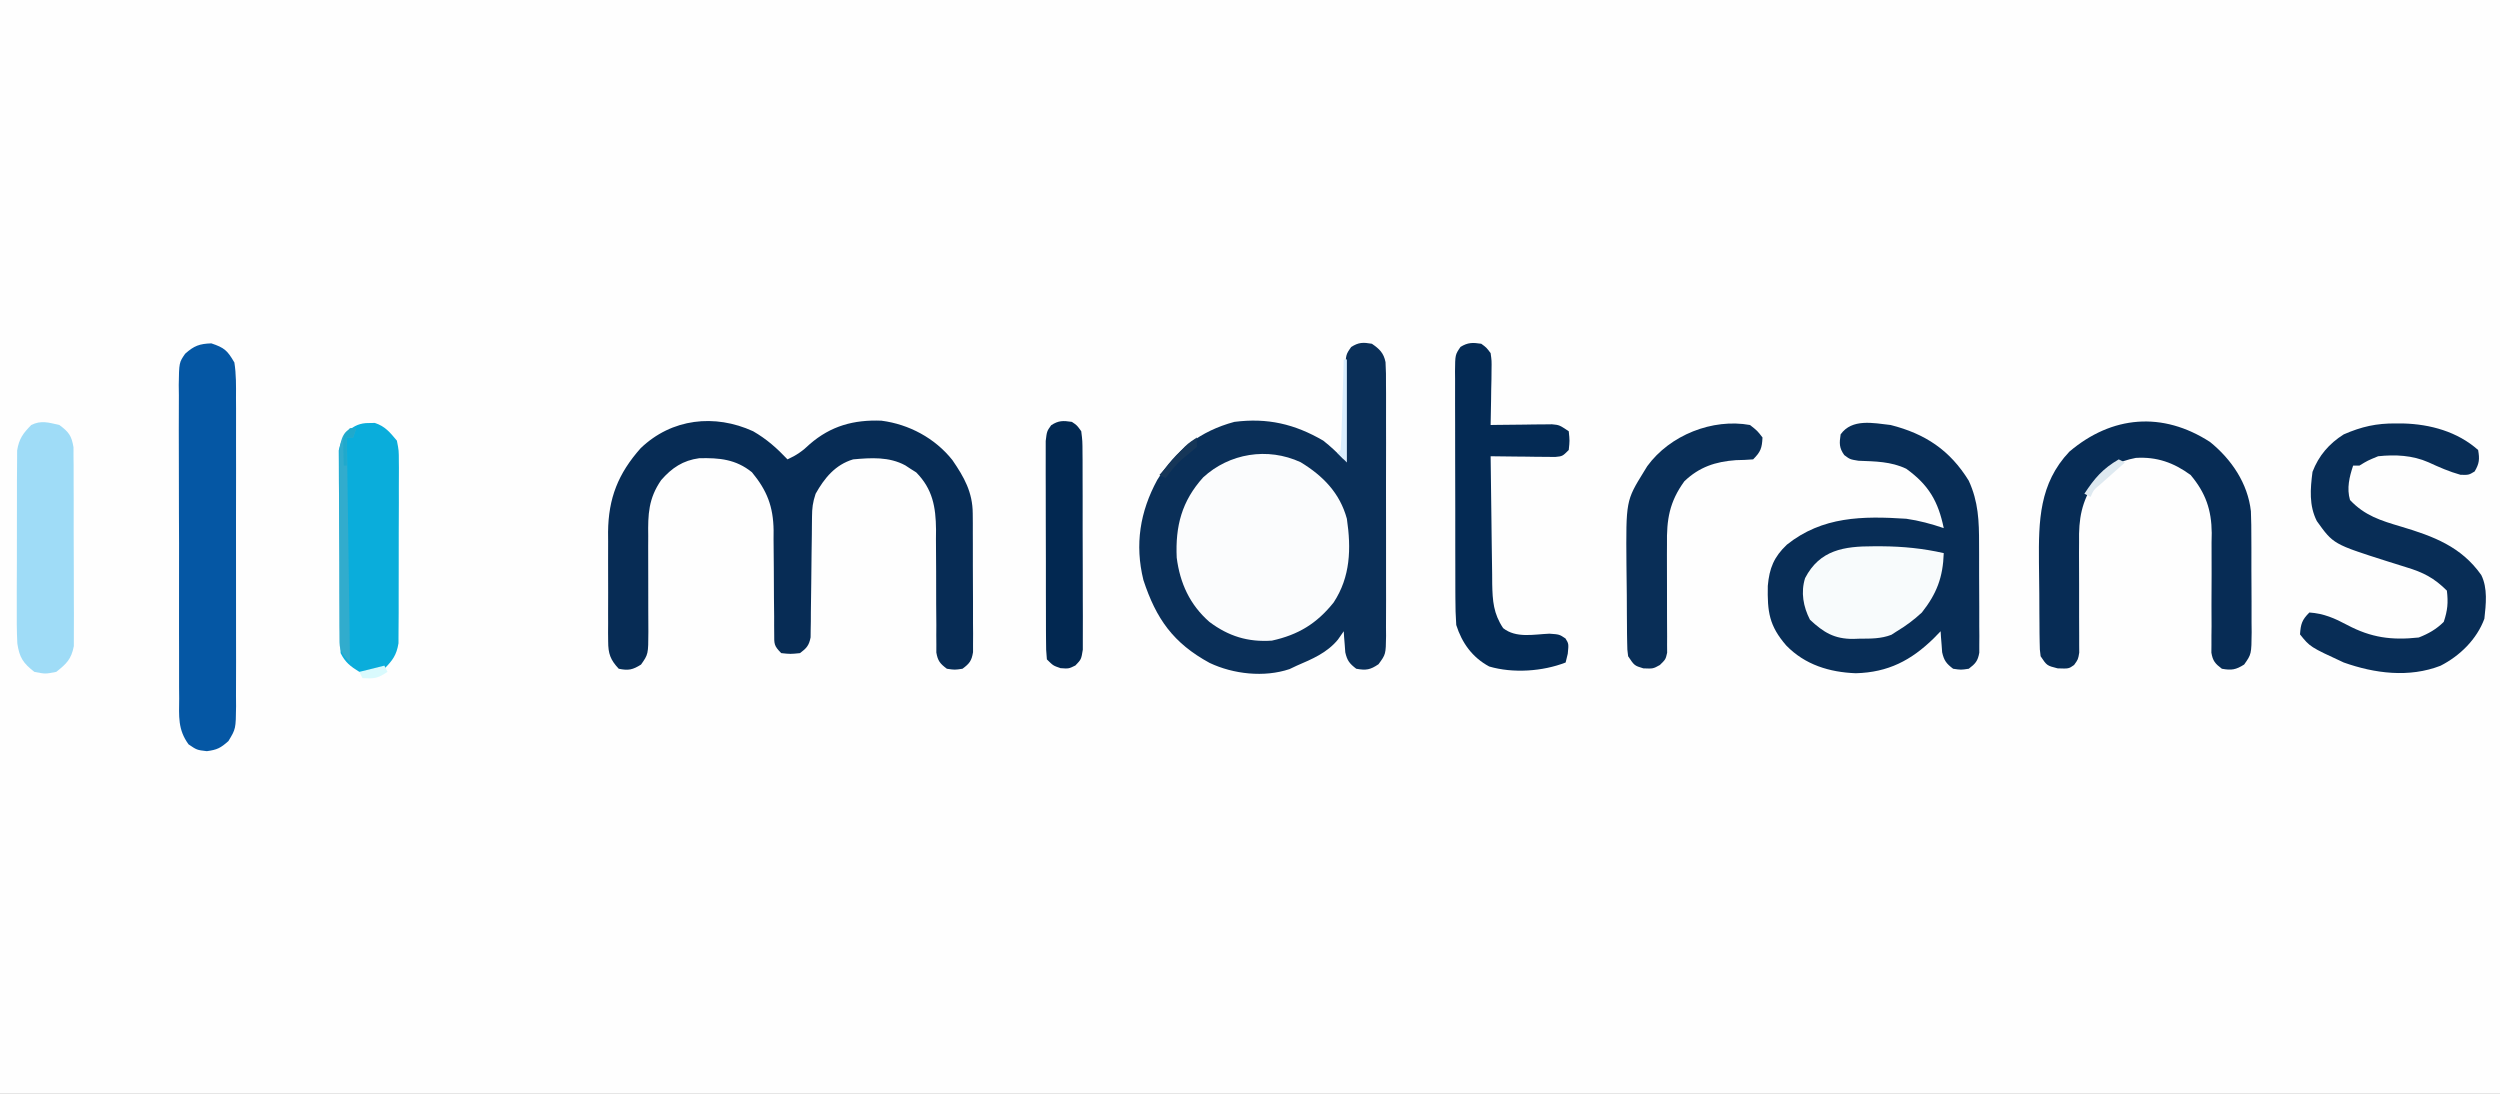 <?xml version="1.0" encoding="UTF-8"?>
<svg version="1.1" xmlns="http://www.w3.org/2000/svg" width="800" height="350">
<rect width="100%" height="100%" fill="#808080" stroke="none"/>
<path d="M0 0 C264 0 528 0 800 0 C800 115.5 800 231 800 350 C536 350 272 350 0 350 C0 234.5 0 119 0 0 Z " fill="#FEFEFE" transform="translate(0,0)"/>
<path d="M0 0 C2.411 1.645 3.796 2.961 4.37 5.89 C4.523 8.335 4.54 10.752 4.518 13.203 C4.525 14.134 4.532 15.064 4.539 16.023 C4.556 19.099 4.545 22.174 4.531 25.25 C4.534 27.387 4.538 29.524 4.543 31.661 C4.549 36.14 4.54 40.619 4.521 45.098 C4.499 50.841 4.512 56.584 4.536 62.328 C4.55 66.741 4.546 71.154 4.535 75.567 C4.533 77.685 4.536 79.803 4.545 81.921 C4.555 84.88 4.54 87.838 4.518 90.797 C4.526 91.674 4.534 92.551 4.542 93.454 C4.459 99.375 4.459 99.375 2.128 102.548 C-0.522 104.356 -1.854 104.565 -5 104 C-7.148 102.352 -7.909 101.403 -8.512 98.738 C-8.57 97.938 -8.628 97.137 -8.688 96.312 C-8.753 95.504 -8.819 94.696 -8.887 93.863 C-8.943 92.941 -8.943 92.941 -9 92 C-9.619 92.887 -10.238 93.774 -10.875 94.688 C-14.387 98.932 -19.029 100.856 -24 103 C-24.78 103.369 -25.56 103.737 -26.363 104.117 C-34.475 106.833 -44.306 105.739 -51.93 102.129 C-63.544 95.796 -69.027 88.055 -73.113 75.609 C-75.909 64.227 -74.199 53.727 -68.68 43.57 C-62.799 34.026 -54.881 27.931 -44 25 C-33.406 23.651 -24.717 25.674 -15.562 31 C-13.174 32.864 -11.118 34.841 -9 37 C-8.985 35.986 -8.971 34.971 -8.956 33.927 C-8.898 30.163 -8.821 26.401 -8.738 22.638 C-8.704 21.01 -8.676 19.381 -8.654 17.753 C-8.62 15.411 -8.568 13.071 -8.512 10.73 C-8.505 10.002 -8.499 9.274 -8.492 8.524 C-8.346 3.49 -8.346 3.49 -6.62 1.044 C-4.228 -0.498 -2.788 -0.476 0 0 Z " fill="#0A2F58" transform="translate(439,110)"/>
<path d="M0 0 C11.106 2.817 18.991 8.077 24.992 17.812 C28.095 24.548 28.307 30.764 28.301 38.078 C28.305 39.127 28.309 40.175 28.314 41.255 C28.319 43.46 28.32 45.666 28.316 47.871 C28.312 51.253 28.336 54.634 28.361 58.016 C28.364 60.161 28.364 62.307 28.363 64.453 C28.372 65.466 28.382 66.478 28.391 67.521 C28.385 68.459 28.379 69.398 28.372 70.364 C28.373 71.189 28.374 72.014 28.374 72.864 C27.91 75.512 27.123 76.396 25 78 C22.5 78.375 22.5 78.375 20 78 C17.846 76.357 17.091 75.404 16.488 72.738 C16.43 71.938 16.372 71.137 16.312 70.312 C16.214 69.1 16.214 69.1 16.113 67.863 C16.057 66.941 16.057 66.941 16 66 C15.278 66.743 14.556 67.485 13.812 68.25 C6.558 75.343 -0.805 79.161 -11.125 79.438 C-19.548 79.121 -27.388 76.753 -33.406 70.551 C-38.896 64.215 -39.459 59.767 -39.305 51.484 C-38.808 45.809 -37.336 42.215 -33.199 38.293 C-21.823 29.214 -8.967 29.098 5 30 C9.115 30.585 13.068 31.657 17 33 C15.242 24.502 12.222 19.2 5 14 C0.094 11.664 -4.943 11.65 -10.293 11.441 C-13 11 -13 11 -14.84 9.621 C-16.507 7.292 -16.419 5.795 -16 3 C-12.348 -2.132 -5.565 -0.63 0 0 Z " fill="#082D56" transform="translate(605,136)"/>
<path d="M0 0 C4.304 2.483 7.594 5.393 11 9 C13.856 7.702 15.881 6.301 18.125 4.125 C24.867 -1.715 32.204 -3.723 41.047 -3.383 C49.888 -2.237 58.19 2.207 63.758 9.211 C67.531 14.697 70.24 19.505 70.275 26.293 C70.284 27.324 70.294 28.355 70.304 29.418 C70.303 30.52 70.302 31.622 70.301 32.758 C70.305 33.898 70.309 35.038 70.314 36.212 C70.32 38.618 70.32 41.024 70.316 43.429 C70.313 47.118 70.336 50.807 70.361 54.496 C70.364 56.833 70.364 59.171 70.363 61.508 C70.372 62.614 70.382 63.72 70.391 64.86 C70.385 65.885 70.379 66.91 70.372 67.965 C70.373 68.867 70.374 69.769 70.374 70.699 C69.925 73.463 69.229 74.35 67 76 C64.5 76.375 64.5 76.375 62 76 C59.832 74.376 59.083 73.493 58.628 70.795 C58.629 69.937 58.63 69.08 58.631 68.197 C58.624 67.222 58.617 66.247 58.61 65.242 C58.616 64.189 58.623 63.136 58.629 62.051 C58.612 59.818 58.594 57.586 58.576 55.354 C58.566 51.836 58.562 48.319 58.564 44.801 C58.561 41.405 58.533 38.009 58.504 34.613 C58.512 33.57 58.52 32.527 58.529 31.453 C58.456 24.257 57.457 18.502 52.184 13.16 C51.607 12.798 51.031 12.436 50.438 12.062 C49.859 11.682 49.28 11.302 48.684 10.91 C43.49 8.103 37.728 8.48 32 9 C26.292 10.707 22.827 14.966 20 20 C19.068 22.797 18.866 24.53 18.842 27.424 C18.827 28.76 18.827 28.76 18.811 30.124 C18.804 31.083 18.797 32.043 18.789 33.031 C18.761 35.059 18.732 37.086 18.703 39.113 C18.662 42.313 18.625 45.513 18.599 48.712 C18.571 51.798 18.525 54.883 18.477 57.969 C18.473 58.928 18.47 59.888 18.467 60.876 C18.442 62.213 18.442 62.213 18.417 63.576 C18.408 64.36 18.4 65.144 18.392 65.951 C17.897 68.54 17.095 69.436 15 71 C11.938 71.312 11.938 71.312 9 71 C6.593 68.593 6.75 68.052 6.745 64.769 C6.738 63.894 6.731 63.019 6.724 62.118 C6.725 61.169 6.726 60.22 6.727 59.242 C6.706 57.234 6.685 55.227 6.664 53.219 C6.642 50.052 6.625 46.886 6.619 43.72 C6.61 40.664 6.576 37.61 6.539 34.555 C6.544 33.618 6.549 32.681 6.554 31.716 C6.441 24.102 4.466 18.985 -0.375 13.125 C-5.53 8.952 -10.787 8.48 -17.25 8.629 C-22.455 9.331 -26.005 11.714 -29.428 15.636 C-33.492 21.516 -33.677 26.571 -33.566 33.578 C-33.572 34.667 -33.578 35.756 -33.583 36.878 C-33.6 40.336 -33.584 43.792 -33.562 47.25 C-33.546 50.722 -33.537 54.193 -33.552 57.665 C-33.562 59.819 -33.552 61.974 -33.523 64.129 C-33.549 71.358 -33.549 71.358 -35.867 74.659 C-38.543 76.342 -39.899 76.636 -43 76 C-45.689 73.132 -46.377 71.174 -46.388 67.282 C-46.398 66.351 -46.407 65.419 -46.417 64.459 C-46.411 63.458 -46.405 62.457 -46.398 61.426 C-46.401 60.387 -46.404 59.349 -46.407 58.279 C-46.409 56.081 -46.404 53.883 -46.391 51.685 C-46.375 48.342 -46.391 45.001 -46.41 41.658 C-46.408 39.518 -46.404 37.378 -46.398 35.238 C-46.405 34.247 -46.411 33.256 -46.417 32.235 C-46.309 21.424 -43.198 13.562 -36 5.438 C-26.058 -4.122 -12.261 -5.615 0 0 Z " fill="#072C55" transform="translate(241,138)"/>
<path d="M0 0 C7.174 4.358 12.553 9.863 14.801 18.094 C16.197 27.605 15.974 36.671 10.559 44.895 C5.198 51.601 -0.72 55.242 -9.199 57.094 C-16.851 57.621 -23.087 55.69 -29.199 51.094 C-35.45 45.61 -38.609 38.72 -39.652 30.539 C-40.107 20.443 -38.045 12.478 -31.195 4.867 C-22.835 -2.843 -10.581 -4.894 0 0 Z " fill="#FBFCFD" transform="translate(416.199,147.906)"/>
<path d="M0 0 C4.204 1.401 5.151 2.294 7.375 6.125 C7.97 9.897 7.921 13.633 7.893 17.445 C7.9 18.589 7.907 19.733 7.914 20.911 C7.931 24.691 7.92 28.47 7.906 32.25 C7.909 34.876 7.913 37.503 7.918 40.129 C7.925 45.634 7.916 51.138 7.896 56.643 C7.875 63.001 7.882 69.359 7.904 75.717 C7.924 81.84 7.922 87.964 7.91 94.088 C7.908 96.691 7.911 99.293 7.92 101.896 C7.93 105.533 7.915 109.168 7.893 112.805 C7.901 113.882 7.909 114.96 7.917 116.07 C7.834 123.368 7.834 123.368 5.468 127.27 C2.973 129.482 1.876 130.058 -1.438 130.5 C-4.625 130.125 -4.625 130.125 -7.283 128.321 C-10.762 123.573 -10.333 119.37 -10.288 113.621 C-10.298 112.458 -10.309 111.295 -10.319 110.096 C-10.346 106.251 -10.337 102.408 -10.324 98.562 C-10.329 96.566 -10.333 94.57 -10.339 92.574 C-10.359 86.3 -10.354 80.027 -10.332 73.753 C-10.309 67.285 -10.327 60.819 -10.365 54.352 C-10.396 48.793 -10.404 43.235 -10.393 37.676 C-10.386 34.359 -10.391 31.042 -10.412 27.724 C-10.432 24.025 -10.414 20.328 -10.385 16.629 C-10.399 15.533 -10.413 14.436 -10.427 13.307 C-10.317 6.122 -10.317 6.122 -8.366 3.311 C-5.538 0.781 -3.801 0.131 0 0 Z " fill="#0557A4" transform="translate(67.625,109.875)"/>
<path d="M0 0 C6.866 5.541 12.097 13.255 13.088 22.154 C13.212 25.086 13.243 28.003 13.234 30.938 C13.24 32.004 13.245 33.071 13.25 34.17 C13.257 36.412 13.255 38.655 13.247 40.897 C13.238 44.332 13.267 47.765 13.299 51.199 C13.3 53.383 13.3 55.566 13.297 57.75 C13.308 58.776 13.319 59.802 13.331 60.859 C13.261 67.926 13.261 67.926 10.93 71.228 C8.274 72.912 6.89 73.133 3.801 72.578 C1.667 70.963 0.886 70.092 0.442 67.424 C0.449 66.591 0.456 65.757 0.464 64.898 C0.463 63.95 0.463 63.001 0.462 62.024 C0.475 60.999 0.487 59.974 0.5 58.918 C0.492 56.74 0.484 54.562 0.475 52.385 C0.477 48.957 0.488 45.53 0.516 42.103 C0.537 38.791 0.52 35.48 0.5 32.168 C0.519 31.157 0.537 30.146 0.556 29.105 C0.481 21.716 -1.402 16.288 -6.199 10.578 C-11.586 6.623 -17.035 4.688 -23.75 5.109 C-29.187 6.15 -33.373 8.341 -36.902 12.663 C-41.12 19.288 -42.041 24.398 -41.898 32.168 C-41.905 33.234 -41.912 34.301 -41.918 35.399 C-41.936 38.772 -41.914 42.143 -41.887 45.516 C-41.875 48.913 -41.873 52.31 -41.887 55.707 C-41.895 57.813 -41.886 59.918 -41.861 62.024 C-41.861 62.972 -41.862 63.921 -41.862 64.898 C-41.855 65.732 -41.848 66.566 -41.841 67.424 C-42.199 69.578 -42.199 69.578 -43.498 71.378 C-45.199 72.578 -45.199 72.578 -48.762 72.453 C-52.199 71.578 -52.199 71.578 -54.199 68.578 C-54.473 66.476 -54.473 66.476 -54.506 64.022 C-54.522 63.1 -54.538 62.178 -54.554 61.228 C-54.559 60.231 -54.565 59.234 -54.57 58.207 C-54.579 57.174 -54.588 56.142 -54.598 55.078 C-54.612 52.886 -54.621 50.695 -54.625 48.503 C-54.637 45.184 -54.686 41.867 -54.736 38.549 C-54.838 25.267 -54.678 13.333 -45 3.105 C-31.383 -8.444 -15.184 -9.817 0 0 Z " fill="#072C55" transform="translate(707.199,141.422)"/>
<path d="M0 0 C0.779 0.003 1.558 0.006 2.36 0.009 C11.011 0.247 19.702 2.629 26.312 8.5 C26.821 11.404 26.707 12.842 25.188 15.375 C23.312 16.5 23.312 16.5 20.688 16.438 C17.05 15.427 13.825 13.994 10.402 12.422 C5.318 10.179 -0.199 9.92 -5.688 10.5 C-9.039 11.882 -9.039 11.882 -11.688 13.5 C-12.348 13.5 -13.008 13.5 -13.688 13.5 C-14.902 17.143 -15.772 20.775 -14.688 24.5 C-9.998 29.497 -4.832 31.09 1.625 33 C11.989 36.106 20.884 39.386 27.312 48.5 C29.424 52.723 28.814 57.914 28.312 62.5 C25.88 69.089 20.478 74.373 14.285 77.535 C4.254 81.435 -6.753 80.029 -16.688 76.5 C-27.469 71.518 -27.469 71.518 -30.688 67.5 C-30.443 64.158 -30.082 62.895 -27.688 60.5 C-23.061 60.816 -19.62 62.341 -15.562 64.5 C-7.902 68.555 -1.387 69.442 7.312 68.5 C10.406 67.293 12.954 65.852 15.312 63.5 C16.537 59.828 16.778 57.358 16.312 53.5 C12.248 49.46 8.798 47.661 3.25 46 C1.926 45.586 0.603 45.169 -0.719 44.75 C-1.38 44.544 -2.041 44.337 -2.723 44.125 C-20.026 38.621 -20.026 38.621 -25.305 31.238 C-27.833 26.231 -27.393 20.962 -26.688 15.5 C-24.712 10.331 -21.373 6.442 -16.688 3.5 C-10.95 1.008 -6.238 -0.051 0 0 Z " fill="#082D56" transform="translate(766.688,135.5)"/>
<path d="M0 0 C1.638 1.191 1.638 1.191 3 3 C3.341 5.452 3.341 5.452 3.293 8.324 C3.283 9.352 3.274 10.38 3.264 11.439 C3.239 12.511 3.213 13.583 3.188 14.688 C3.174 15.771 3.16 16.854 3.146 17.971 C3.111 20.648 3.062 23.324 3 26 C3.976 25.984 3.976 25.984 4.972 25.968 C7.919 25.927 10.866 25.901 13.812 25.875 C14.837 25.858 15.861 25.841 16.916 25.824 C17.899 25.818 18.882 25.811 19.895 25.805 C20.801 25.794 21.706 25.784 22.64 25.773 C25 26 25 26 28 28 C28.312 31 28.312 31 28 34 C26 36 26 36 23.662 36.227 C22.709 36.217 21.755 36.206 20.773 36.195 C19.227 36.186 19.227 36.186 17.648 36.176 C16.568 36.159 15.488 36.142 14.375 36.125 C13.287 36.116 12.199 36.107 11.078 36.098 C8.385 36.074 5.693 36.041 3 36 C3.067 42.869 3.157 49.737 3.262 56.605 C3.296 58.941 3.324 61.277 3.346 63.612 C3.38 66.974 3.432 70.334 3.488 73.695 C3.498 75.257 3.498 75.257 3.508 76.849 C3.617 82.29 3.898 86.32 7 91 C11.173 94.295 16.774 92.993 21.785 92.777 C25 93 25 93 26.953 94.305 C28 96 28 96 27.688 99.188 C27.461 100.116 27.234 101.044 27 102 C19.679 104.855 10.183 105.524 2.543 103.277 C-2.863 100.368 -6.178 95.738 -8 90 C-8.193 87.132 -8.284 84.361 -8.275 81.494 C-8.28 80.649 -8.285 79.805 -8.29 78.935 C-8.304 76.152 -8.303 73.369 -8.301 70.586 C-8.305 68.65 -8.309 66.713 -8.314 64.777 C-8.321 60.724 -8.321 56.671 -8.316 52.617 C-8.31 47.417 -8.327 42.217 -8.35 37.018 C-8.365 33.022 -8.366 29.026 -8.363 25.03 C-8.363 23.112 -8.368 21.194 -8.378 19.276 C-8.391 16.6 -8.384 13.924 -8.372 11.248 C-8.38 10.453 -8.388 9.658 -8.395 8.839 C-8.344 3.501 -8.344 3.501 -6.633 1.008 C-4.27 -0.45 -2.72 -0.408 0 0 Z " fill="#042A54" transform="translate(474,110)"/>
<path d="M0 0 C0.639 -0.013 1.279 -0.026 1.938 -0.039 C5.239 1.024 6.799 2.996 9 5.625 C9.628 8.774 9.628 8.774 9.631 12.355 C9.638 13.011 9.645 13.667 9.653 14.343 C9.67 16.5 9.65 18.655 9.629 20.812 C9.63 22.318 9.632 23.823 9.636 25.329 C9.639 28.48 9.624 31.63 9.597 34.78 C9.563 38.812 9.569 42.843 9.588 46.875 C9.598 49.982 9.589 53.09 9.574 56.197 C9.569 57.683 9.569 59.17 9.576 60.656 C9.581 62.736 9.561 64.815 9.533 66.895 C9.527 68.076 9.521 69.258 9.515 70.476 C8.898 74.25 7.651 75.919 5 78.625 C2.337 79.774 -0.122 79.933 -3 79.625 C-5.86 77.86 -7.498 76.629 -9 73.625 C-9.117 71.497 -9.17 69.366 -9.193 67.235 C-9.201 66.58 -9.209 65.924 -9.218 65.249 C-9.242 63.076 -9.259 60.903 -9.273 58.73 C-9.279 57.988 -9.284 57.246 -9.29 56.482 C-9.316 52.553 -9.336 48.625 -9.35 44.696 C-9.367 40.64 -9.412 36.586 -9.462 32.53 C-9.496 29.41 -9.508 26.29 -9.513 23.17 C-9.52 21.675 -9.535 20.18 -9.559 18.686 C-9.591 16.591 -9.591 14.498 -9.583 12.403 C-9.592 11.212 -9.6 10.021 -9.608 8.794 C-8.66 3.852 -5.306 -0.107 0 0 Z " fill="#0AADDB" transform="translate(118,135.375)"/>
<path d="M0 0 C2.993 2.218 3.899 3.393 4.515 7.105 C4.521 8.324 4.527 9.544 4.533 10.801 C4.542 11.476 4.551 12.151 4.56 12.847 C4.582 15.074 4.575 17.3 4.566 19.527 C4.572 21.079 4.578 22.631 4.585 24.183 C4.596 27.433 4.591 30.684 4.576 33.934 C4.559 38.095 4.583 42.255 4.618 46.416 C4.64 49.62 4.638 52.824 4.63 56.029 C4.629 57.562 4.636 59.096 4.651 60.63 C4.668 62.777 4.654 64.923 4.631 67.07 C4.63 68.901 4.63 68.901 4.628 70.768 C3.82 74.925 2.288 76.411 -1 79 C-4.5 79.688 -4.5 79.688 -8 79 C-11.61 76.187 -12.791 74.422 -13.461 69.861 C-13.647 65.803 -13.669 61.775 -13.629 57.715 C-13.63 56.211 -13.632 54.707 -13.636 53.203 C-13.639 50.058 -13.624 46.914 -13.597 43.769 C-13.563 39.745 -13.569 35.722 -13.588 31.698 C-13.598 28.595 -13.589 25.492 -13.574 22.389 C-13.569 20.906 -13.569 19.422 -13.576 17.939 C-13.581 15.863 -13.561 13.79 -13.533 11.715 C-13.527 10.536 -13.521 9.357 -13.515 8.142 C-12.897 4.371 -11.644 2.708 -9 0 C-5.815 -1.593 -3.398 -0.762 0 0 Z " fill="#9FDCF7" transform="translate(19,136)"/>
<path d="M0 0 C2.367 1.863 2.367 1.863 4 4 C3.838 7.392 3.417 8.583 1 11 C-0.829 11.15 -2.665 11.222 -4.5 11.25 C-11.027 11.72 -16.213 13.42 -21 18 C-25.807 24.623 -26.7 30.234 -26.566 38.273 C-26.575 39.842 -26.575 39.842 -26.583 41.442 C-26.6 44.753 -26.584 48.064 -26.562 51.375 C-26.546 54.708 -26.537 58.04 -26.552 61.372 C-26.562 63.439 -26.552 65.506 -26.523 67.573 C-26.526 68.504 -26.53 69.436 -26.533 70.396 C-26.524 71.624 -26.524 71.624 -26.515 72.878 C-27 75 -27 75 -28.834 76.796 C-31 78 -31 78 -34.125 77.875 C-37 77 -37 77 -39 74 C-39.274 71.936 -39.274 71.936 -39.306 69.535 C-39.322 68.633 -39.338 67.731 -39.355 66.802 C-39.36 65.827 -39.366 64.852 -39.371 63.848 C-39.38 62.837 -39.389 61.827 -39.398 60.786 C-39.413 58.641 -39.422 56.497 -39.426 54.352 C-39.437 51.106 -39.486 47.861 -39.537 44.615 C-39.696 24.252 -39.696 24.252 -34 15 C-33.447 14.1 -33.447 14.1 -32.884 13.182 C-25.633 3.221 -11.999 -2.177 0 0 Z " fill="#092E57" transform="translate(560,136)"/>
<path d="M0 0 C1.342 -0.001 1.342 -0.001 2.712 -0.002 C9.516 0.052 15.912 0.674 22.562 2.188 C22.315 9.859 20.343 15.133 15.562 21.188 C13.068 23.51 10.484 25.437 7.562 27.188 C6.696 27.748 6.696 27.748 5.812 28.32 C2.485 29.603 -0.796 29.556 -4.312 29.562 C-5.007 29.587 -5.702 29.611 -6.418 29.637 C-12.501 29.671 -15.907 27.544 -20.25 23.5 C-22.393 19.327 -23.234 14.736 -21.812 10.188 C-17.117 1.11 -9.259 -0.007 0 0 Z " fill="#F8FBFC" transform="translate(599.438,174.812)"/>
<path d="M0 0 C1.631 1.086 1.631 1.086 3 3 C3.388 6.112 3.388 6.112 3.404 9.994 C3.411 10.702 3.418 11.409 3.425 12.138 C3.443 14.478 3.439 16.817 3.434 19.156 C3.438 20.781 3.443 22.407 3.449 24.032 C3.458 27.438 3.456 30.844 3.446 34.25 C3.435 38.619 3.455 42.987 3.484 47.355 C3.502 50.711 3.502 54.067 3.496 57.423 C3.496 59.034 3.502 60.644 3.515 62.255 C3.529 64.506 3.519 66.755 3.502 69.006 C3.502 70.287 3.501 71.568 3.501 72.888 C3 76 3 76 1.133 77.949 C-1 79 -1 79 -3.625 78.812 C-6 78 -6 78 -8 76 C-8.261 73.008 -8.261 73.008 -8.275 69.119 C-8.28 68.412 -8.285 67.704 -8.29 66.975 C-8.304 64.631 -8.303 62.286 -8.301 59.941 C-8.305 58.315 -8.309 56.688 -8.314 55.062 C-8.321 51.649 -8.321 48.237 -8.316 44.825 C-8.31 40.449 -8.327 36.073 -8.35 31.697 C-8.365 28.337 -8.366 24.976 -8.363 21.616 C-8.363 20.002 -8.368 18.389 -8.378 16.775 C-8.391 14.52 -8.384 12.265 -8.372 10.01 C-8.373 8.726 -8.374 7.442 -8.374 6.119 C-8 3 -8 3 -6.633 1.085 C-4.282 -0.477 -2.76 -0.414 0 0 Z " fill="#022851" transform="translate(343,135)"/>
<path d="M0 0 C-0.33 0.99 -0.66 1.98 -1 3 C-1.66 3 -2.32 3 -3 3 C-2.67 26.76 -2.34 50.52 -2 75 C-5.642 71.358 -5.378 70.465 -5.388 65.481 C-5.393 64.823 -5.399 64.166 -5.404 63.489 C-5.417 61.317 -5.409 59.145 -5.398 56.973 C-5.4 55.462 -5.403 53.951 -5.407 52.441 C-5.412 49.274 -5.405 46.107 -5.391 42.941 C-5.374 38.884 -5.384 34.828 -5.402 30.771 C-5.413 27.651 -5.409 24.531 -5.401 21.411 C-5.399 19.916 -5.402 18.42 -5.409 16.925 C-5.417 14.832 -5.405 12.741 -5.388 10.649 C-5.386 9.459 -5.383 8.269 -5.381 7.042 C-4.938 3.502 -4.072 0 0 0 Z " fill="#31ACCD" transform="translate(114,137)"/>
<path d="M0 0 C0.33 0 0.66 0 1 0 C1 10.89 1 21.78 1 33 C0.01 32.01 -0.98 31.02 -2 30 C-1.67 29.67 -1.34 29.34 -1 29 C-0.841 26.856 -0.749 24.707 -0.684 22.559 C-0.642 21.253 -0.6 19.948 -0.557 18.604 C-0.517 17.215 -0.477 15.826 -0.438 14.438 C-0.394 13.045 -0.351 11.652 -0.307 10.26 C-0.2 6.84 -0.098 3.42 0 0 Z " fill="#DAEEFE" transform="translate(430,115)"/>
<path d="M0 0 C0 0.99 0 1.98 0 3 C-1.444 4.247 -2.894 5.487 -4.398 6.66 C-6.614 8.513 -8.284 10.69 -10 13 C-10.66 12.67 -11.32 12.34 -12 12 C-10.567 10.371 -9.128 8.747 -7.688 7.125 C-6.887 6.22 -6.086 5.315 -5.262 4.383 C-3 2 -3 2 0 0 Z " fill="#163658" transform="translate(383,140)"/>
<path d="M0 0 C0.66 0.33 1.32 0.66 2 1 C1.29 1.626 0.579 2.253 -0.152 2.898 C-1.071 3.716 -1.991 4.533 -2.938 5.375 C-4.312 6.593 -4.312 6.593 -5.715 7.836 C-8.036 9.787 -8.036 9.787 -9 12 C-9.66 11.67 -10.32 11.34 -11 11 C-7.753 6.034 -5.128 2.981 0 0 Z " fill="#DEE9F0" transform="translate(678,147)"/>
<path d="M0 0 C0.33 0.66 0.66 1.32 1 2 C-2.228 4.152 -3.284 4.201 -7 4 C-7.33 3.34 -7.66 2.68 -8 2 C-5.36 1.34 -2.72 0.68 0 0 Z " fill="#D9FAFD" transform="translate(123,213)"/>
<path d="M0 0 C0.66 0 1.32 0 2 0 C1.67 0.99 1.34 1.98 1 3 C0.34 3 -0.32 3 -1 3 C-1 5.97 -1 8.94 -1 12 C-1.33 12 -1.66 12 -2 12 C-2.054 10.375 -2.093 8.75 -2.125 7.125 C-2.148 6.22 -2.171 5.315 -2.195 4.383 C-2 2 -2 2 0 0 Z " fill="#20A9CC" transform="translate(112,137)"/>
</svg>
